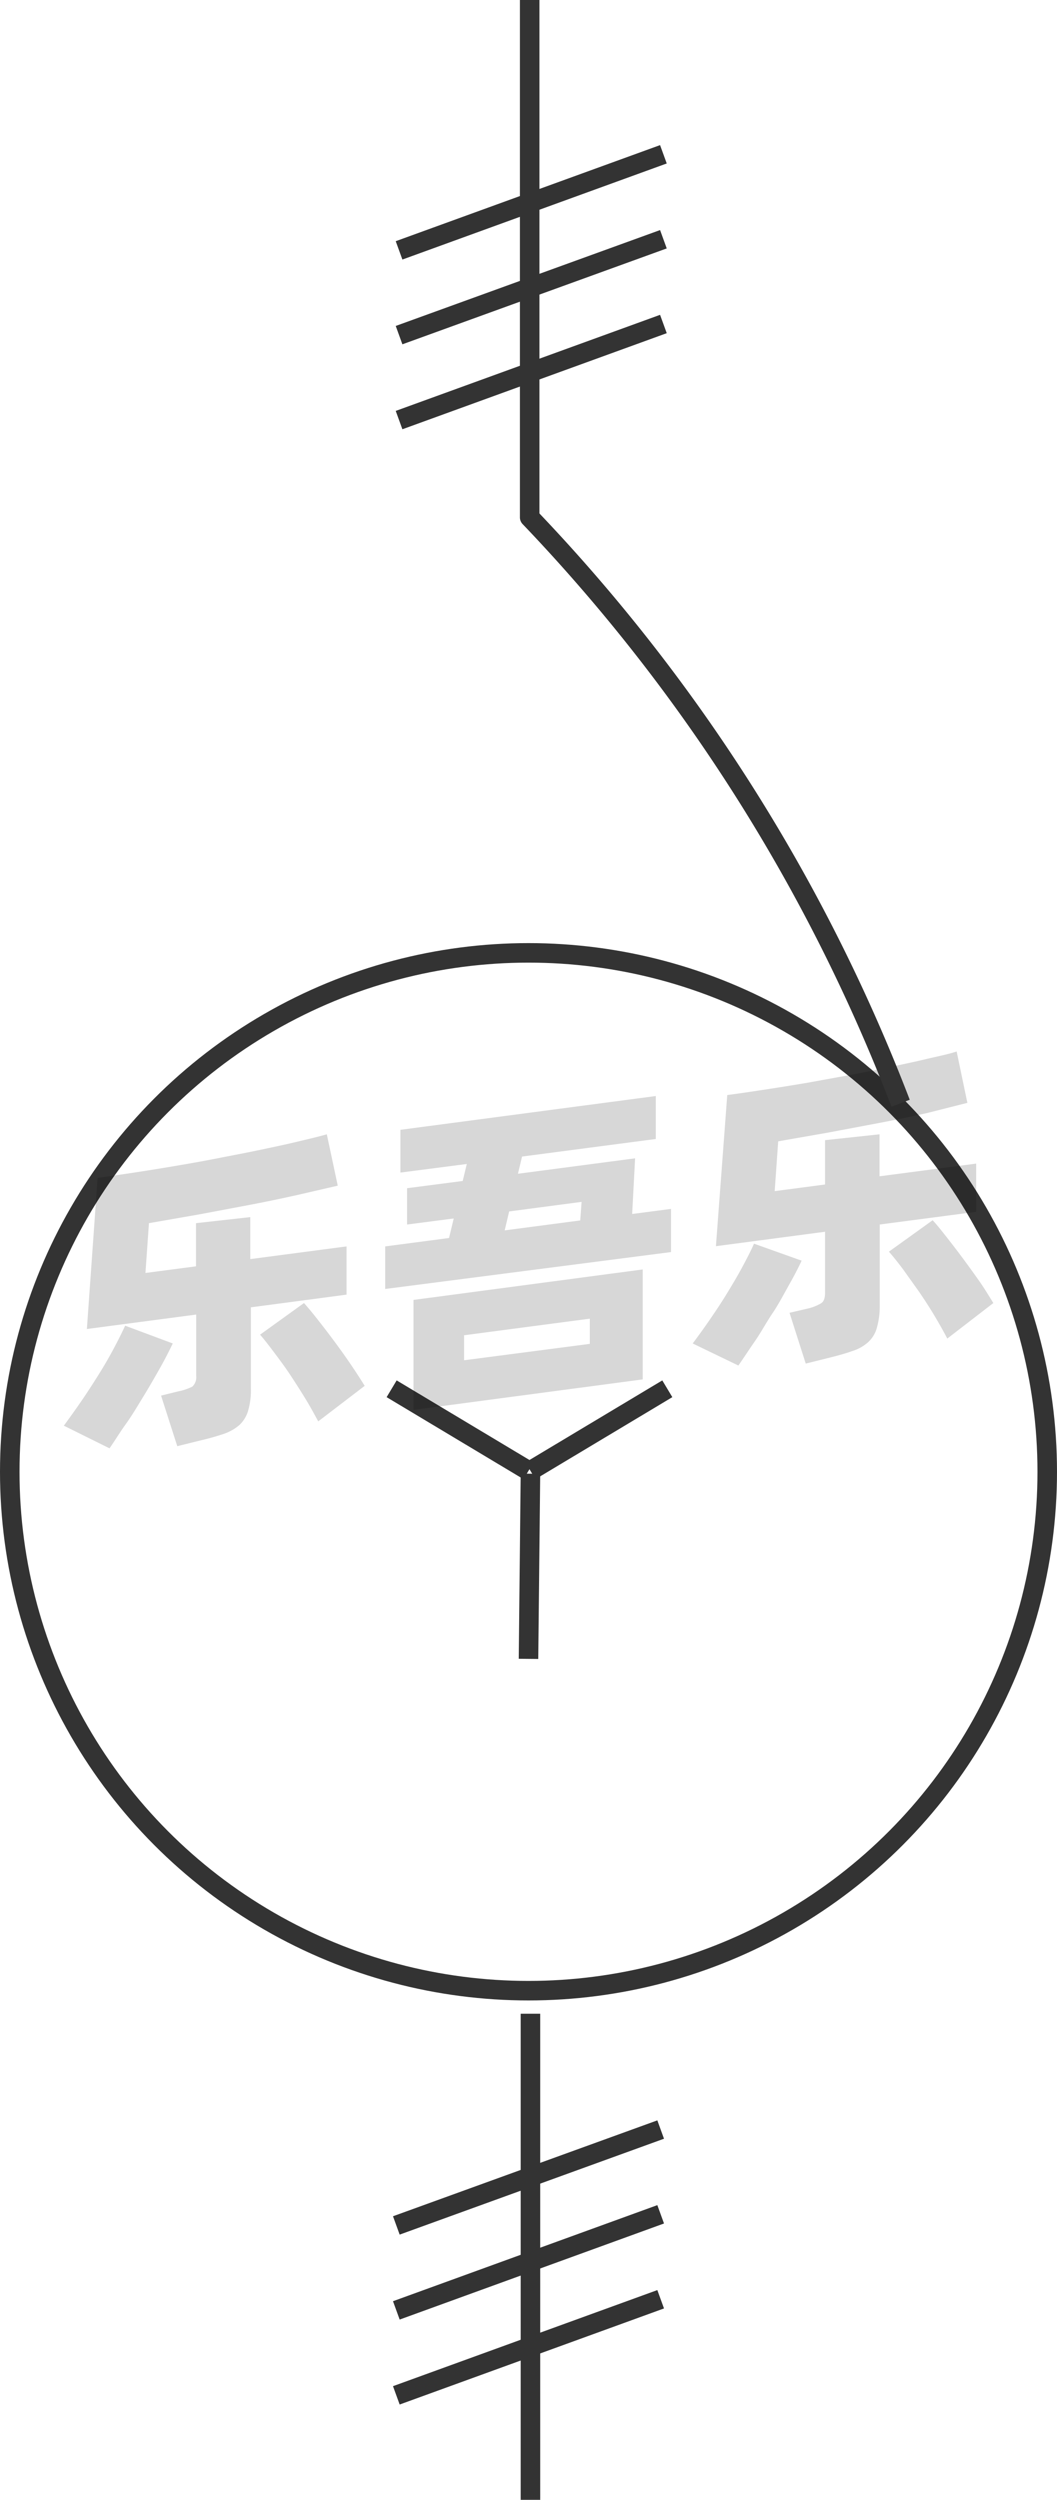 <svg xmlns="http://www.w3.org/2000/svg" viewBox="0 0 54.14 128"><defs><style>.cls-1{fill:none;stroke:#333;stroke-linejoin:round;}.cls-2{opacity:0.16;}</style></defs><title>1-080</title><g id="图层_2" data-name="图层 2"><g id="_1-066_1-090" data-name="1-066——1-090"><g id="_1-080" data-name="1-080"><line class="cls-1" x1="20.44" y1="12.82" x2="33.98" y2="7.9"/><line class="cls-1" x1="20.44" y1="17.16" x2="33.98" y2="12.25"/><line class="cls-1" x1="20.44" y1="21.51" x2="33.98" y2="16.59"/><line class="cls-1" x1="20.3" y1="113.95" x2="33.84" y2="109.04"/><line class="cls-1" x1="20.3" y1="118.3" x2="33.84" y2="113.38"/><line class="cls-1" x1="20.3" y1="122.65" x2="33.84" y2="117.73"/><line class="cls-1" x1="27.07" y1="84.94" x2="27.17" y2="75.46"/><line class="cls-1" x1="20.06" y1="71.11" x2="27.07" y2="75.31"/><line class="cls-1" x1="27.17" y1="75.31" x2="34.18" y2="71.11"/><circle class="cls-1" cx="27.07" cy="75.36" r="26.57"/><g class="cls-2"><path d="M8.85,68.79c-.18.37-.39.79-.65,1.25s-.54.95-.84,1.44-.6,1-.91,1.43-.58.88-.84,1.25L3.27,73c.27-.37.56-.77.87-1.22s.6-.9.89-1.36.55-.91.79-1.36.43-.83.59-1.18Zm4-1.85v4.12a3.73,3.73,0,0,1-.14,1.17,1.63,1.63,0,0,1-.44.73,2.42,2.42,0,0,1-.81.46c-.33.11-.73.23-1.21.34l-1.17.29-.83-2.59.89-.22A2.69,2.69,0,0,0,9.85,71a.65.65,0,0,0,.2-.55V67.31l-5.6.74L5,60.31c.62-.08,1.27-.18,2-.29s1.39-.22,2.1-.34,1.43-.25,2.14-.39,1.41-.27,2.07-.41,1.29-.27,1.87-.41,1.11-.26,1.56-.39l.56,2.63-2.08.48c-.76.17-1.57.34-2.41.5l-2.6.49-2.58.45-.18,2.55,2.59-.34V62.63l2.78-.31v2.15l4.93-.65v2.47Zm2.72-.22c.17.19.39.45.65.78s.54.69.83,1.08.58.79.86,1.2.54.81.77,1.18L16.3,72.78c-.19-.35-.4-.74-.65-1.15s-.52-.83-.79-1.24-.55-.78-.82-1.14-.5-.66-.72-.91Z"/><path d="M34.37,61.9v2.21L19.73,66V63.82L23,63.39l.24-1-2.39.31V60.84l2.85-.37.21-.87-3.4.44V57.85l13.08-1.73v2.2l-6.85.9-.21.88,6-.79-.15,2.85ZM21.18,66.56,32.92,65v5.63L21.18,72.19Zm2.59,3.09,6.44-.84V67.52l-6.44.85ZM25.85,63l3.87-.51.07-.95-3.71.49Z"/><path d="M41.06,64.55c-.17.37-.39.79-.65,1.25s-.54,1-.84,1.44-.6,1-.9,1.43-.59.88-.85,1.25l-2.34-1.13c.27-.36.56-.76.87-1.21s.61-.9.89-1.36.55-.91.79-1.36.44-.83.59-1.18Zm4-1.85v4.12A4.05,4.05,0,0,1,44.91,68a1.56,1.56,0,0,1-.45.73,2.17,2.17,0,0,1-.81.45c-.33.12-.73.23-1.21.35l-1.17.29-.83-2.6.9-.21a2.37,2.37,0,0,0,.72-.28c.14-.09.2-.27.2-.54V63.07l-5.59.74.58-7.74c.62-.08,1.28-.18,2-.29s1.4-.22,2.11-.34l2.14-.39c.71-.13,1.4-.27,2.06-.41s1.29-.27,1.87-.41S48.51,54,49,53.84l.55,2.63L47.45,57c-.77.17-1.57.34-2.42.5l-2.6.49-2.57.45-.18,2.55,2.58-.34V58.38l2.79-.3v2.15L50,59.58v2.47Zm2.71-.22c.18.19.39.45.65.78s.54.69.83,1.08.58.79.87,1.2.53.81.76,1.18l-2.36,1.82c-.18-.35-.4-.74-.65-1.16s-.51-.82-.79-1.23L46.26,65c-.27-.36-.51-.66-.73-.91Z"/></g><line class="cls-1" x1="27.17" y1="128" x2="27.17" y2="103.11"/><path class="cls-1" d="M46.13,56.49a90.07,90.07,0,0,0-19-30V0"/></g></g></g></svg>